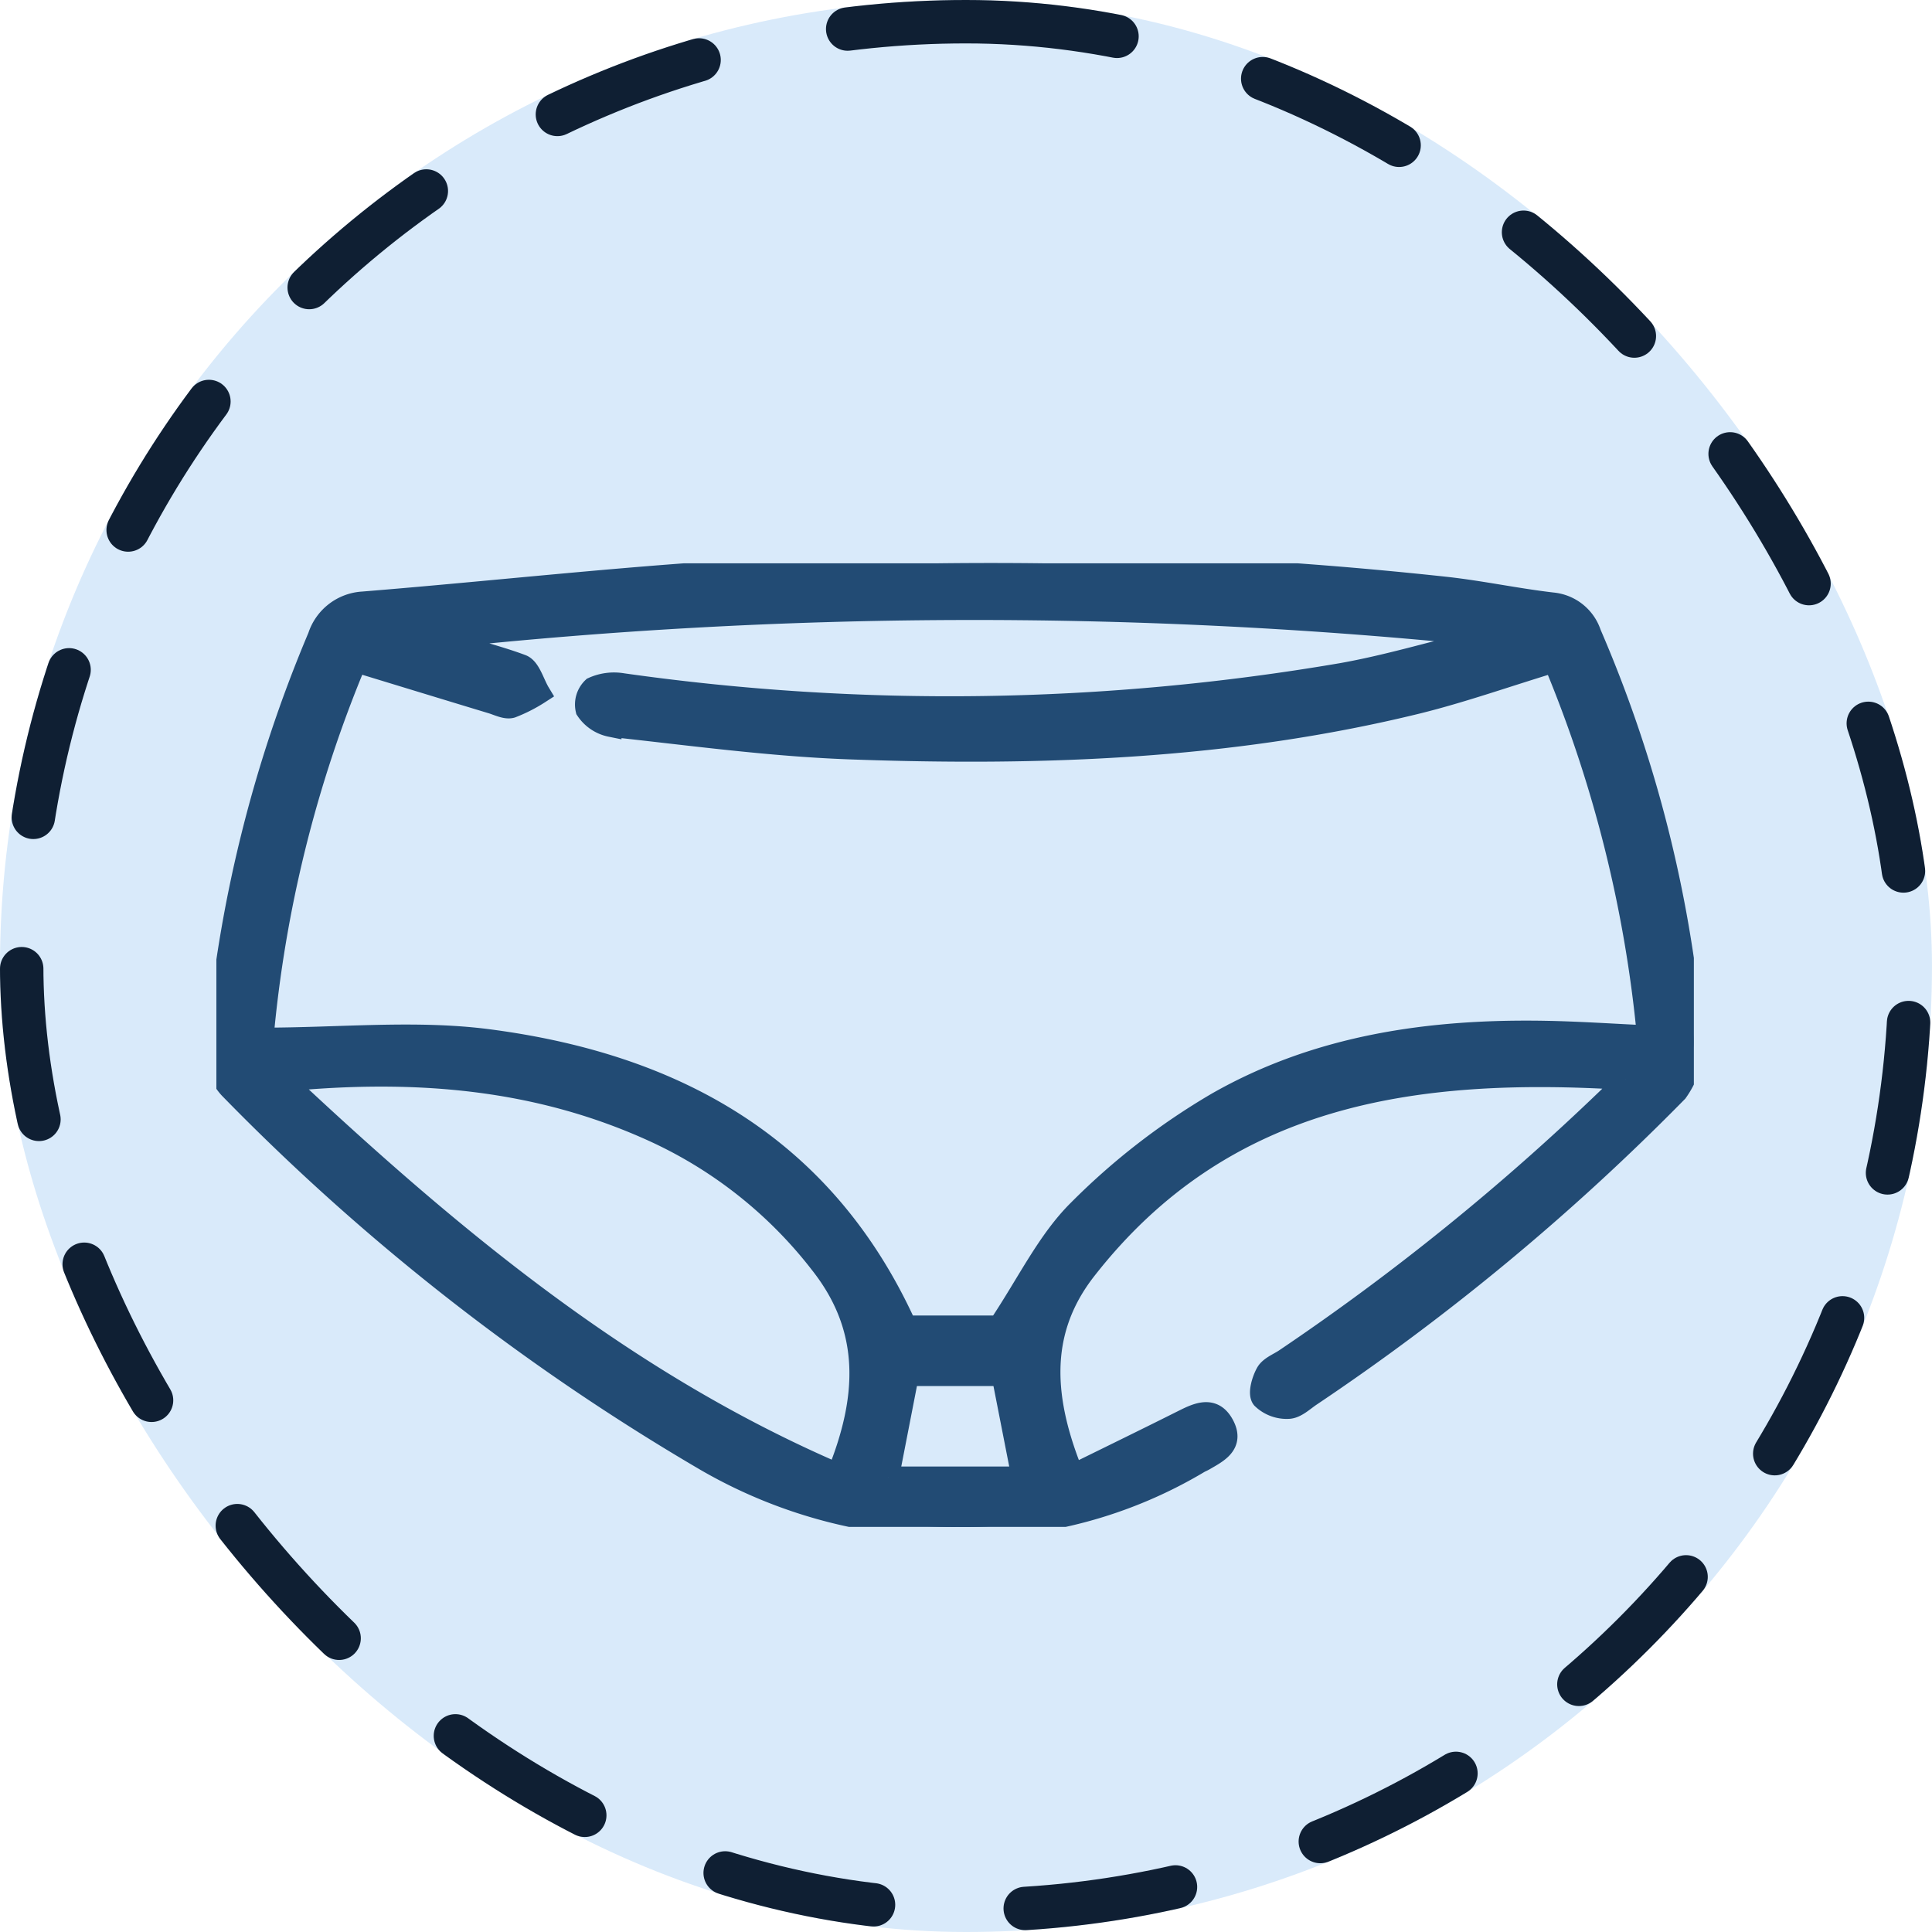 <svg xmlns="http://www.w3.org/2000/svg" xmlns:xlink="http://www.w3.org/1999/xlink" width="89" height="89" viewBox="0 0 89 89">
  <defs>
    <clipPath id="clip-path">
      <rect id="Rectángulo_402344" data-name="Rectángulo 402344" width="68.062" height="44.39" fill="#224b74" stroke="#224b74" stroke-width="1"/>
    </clipPath>
  </defs>
  <g id="Grupo_1102070" data-name="Grupo 1102070" transform="translate(-756.052 -1075)">
    <g id="Grupo_1098742" data-name="Grupo 1098742" transform="translate(-447.269 686.258)">
      <rect id="Rectángulo_400898" data-name="Rectángulo 400898" width="89" height="89" rx="44.5" transform="translate(1203.32 388.742)" fill="#d9eafa" opacity="0.999"/>
      <g id="Rectángulo_400907" data-name="Rectángulo 400907" transform="translate(1203.32 388.742)" fill="none" stroke="#0f1f33" stroke-linecap="round" stroke-width="2" stroke-dasharray="7">
        <rect width="89" height="89" rx="44.5" stroke="none"/>
        <rect x="1" y="1" width="87" height="87" rx="43.5" fill="none"/>
      </g>
    </g>
    <g id="Grupo_1101940" data-name="Grupo 1101940" transform="translate(766.02 1100.949)">
      <g id="Grupo_1101939" data-name="Grupo 1101939" clip-path="url(#clip-path)">
        <path id="Trazado_892539" data-name="Trazado 892539" d="M64.9,23.759c-9.747-.6-18.527.658-24.866,8.788C37.757,35.473,38.1,38.633,39.464,42c1.76-.867,3.425-1.678,5.08-2.508.673-.337,1.379-.659,1.841.2.48.893-.266,1.254-.89,1.616-.076.044-.161.076-.237.121A21,21,0,0,1,34.167,44.39a22.7,22.7,0,0,1-11.61-3.057A103.841,103.841,0,0,1,.607,24.17a2.288,2.288,0,0,1-.6-1.631,62.084,62.084,0,0,1,4.7-19.158A2.287,2.287,0,0,1,6.76,1.8C13.652,1.243,20.533.423,27.436.162a194.673,194.673,0,0,1,29.248.964c1.628.184,3.238.529,4.866.718a2.048,2.048,0,0,1,1.75,1.4,59.807,59.807,0,0,1,4.573,17.422,5.5,5.5,0,0,1,.165,1.579,4.124,4.124,0,0,1-.752,2.092,107.919,107.919,0,0,1-16.873,14c-.331.22-.675.562-1.024.576a1.612,1.612,0,0,1-1.206-.45c-.169-.218.005-.821.193-1.159.154-.278.55-.427.845-.622A110.526,110.526,0,0,0,64.108,24.643c.212-.2.394-.435.8-.883M61.626,4.532c-2.231.678-4.237,1.39-6.295,1.9-8.609,2.113-17.382,2.42-26.181,2.1-3.671-.136-7.33-.64-10.988-1.035a1.755,1.755,0,0,1-1.114-.749,1.058,1.058,0,0,1,.3-1.01,2.352,2.352,0,0,1,1.368-.175,107.26,107.26,0,0,0,33.133-.471c2.047-.364,4.053-.963,6.078-1.454l-.077-.386A231.8,231.8,0,0,0,10.2,3.43c1.274.521,2.605.795,3.862,1.267.379.142.551.836.817,1.277a7.043,7.043,0,0,1-1.28.653c-.259.075-.6-.1-.9-.194-2.063-.624-4.125-1.255-6.268-1.909a58.53,58.53,0,0,0-4.3,17.367c3.6,0,7.051-.365,10.4.071C21.089,23.078,28,26.838,31.766,35.152H36.05c1.332-1.991,2.243-3.934,3.675-5.351a31.3,31.3,0,0,1,6.369-4.933c4.657-2.66,9.843-3.391,15.153-3.292,1.535.028,3.07.134,4.694.209A59.324,59.324,0,0,0,61.626,4.532M3.094,23.835c7.828,7.343,15.768,13.918,25.529,18.123,1.4-3.46,1.6-6.647-.757-9.662a20.469,20.469,0,0,0-7.737-6.146c-5.32-2.421-10.912-2.906-17.035-2.314M30.943,42.109h6.188L36.208,37.4H31.86l-.917,4.709" transform="translate(0 0)" fill="#224b74" stroke="#224b74" stroke-width="1"/>
      </g>
    </g>
  </g>
</svg>
